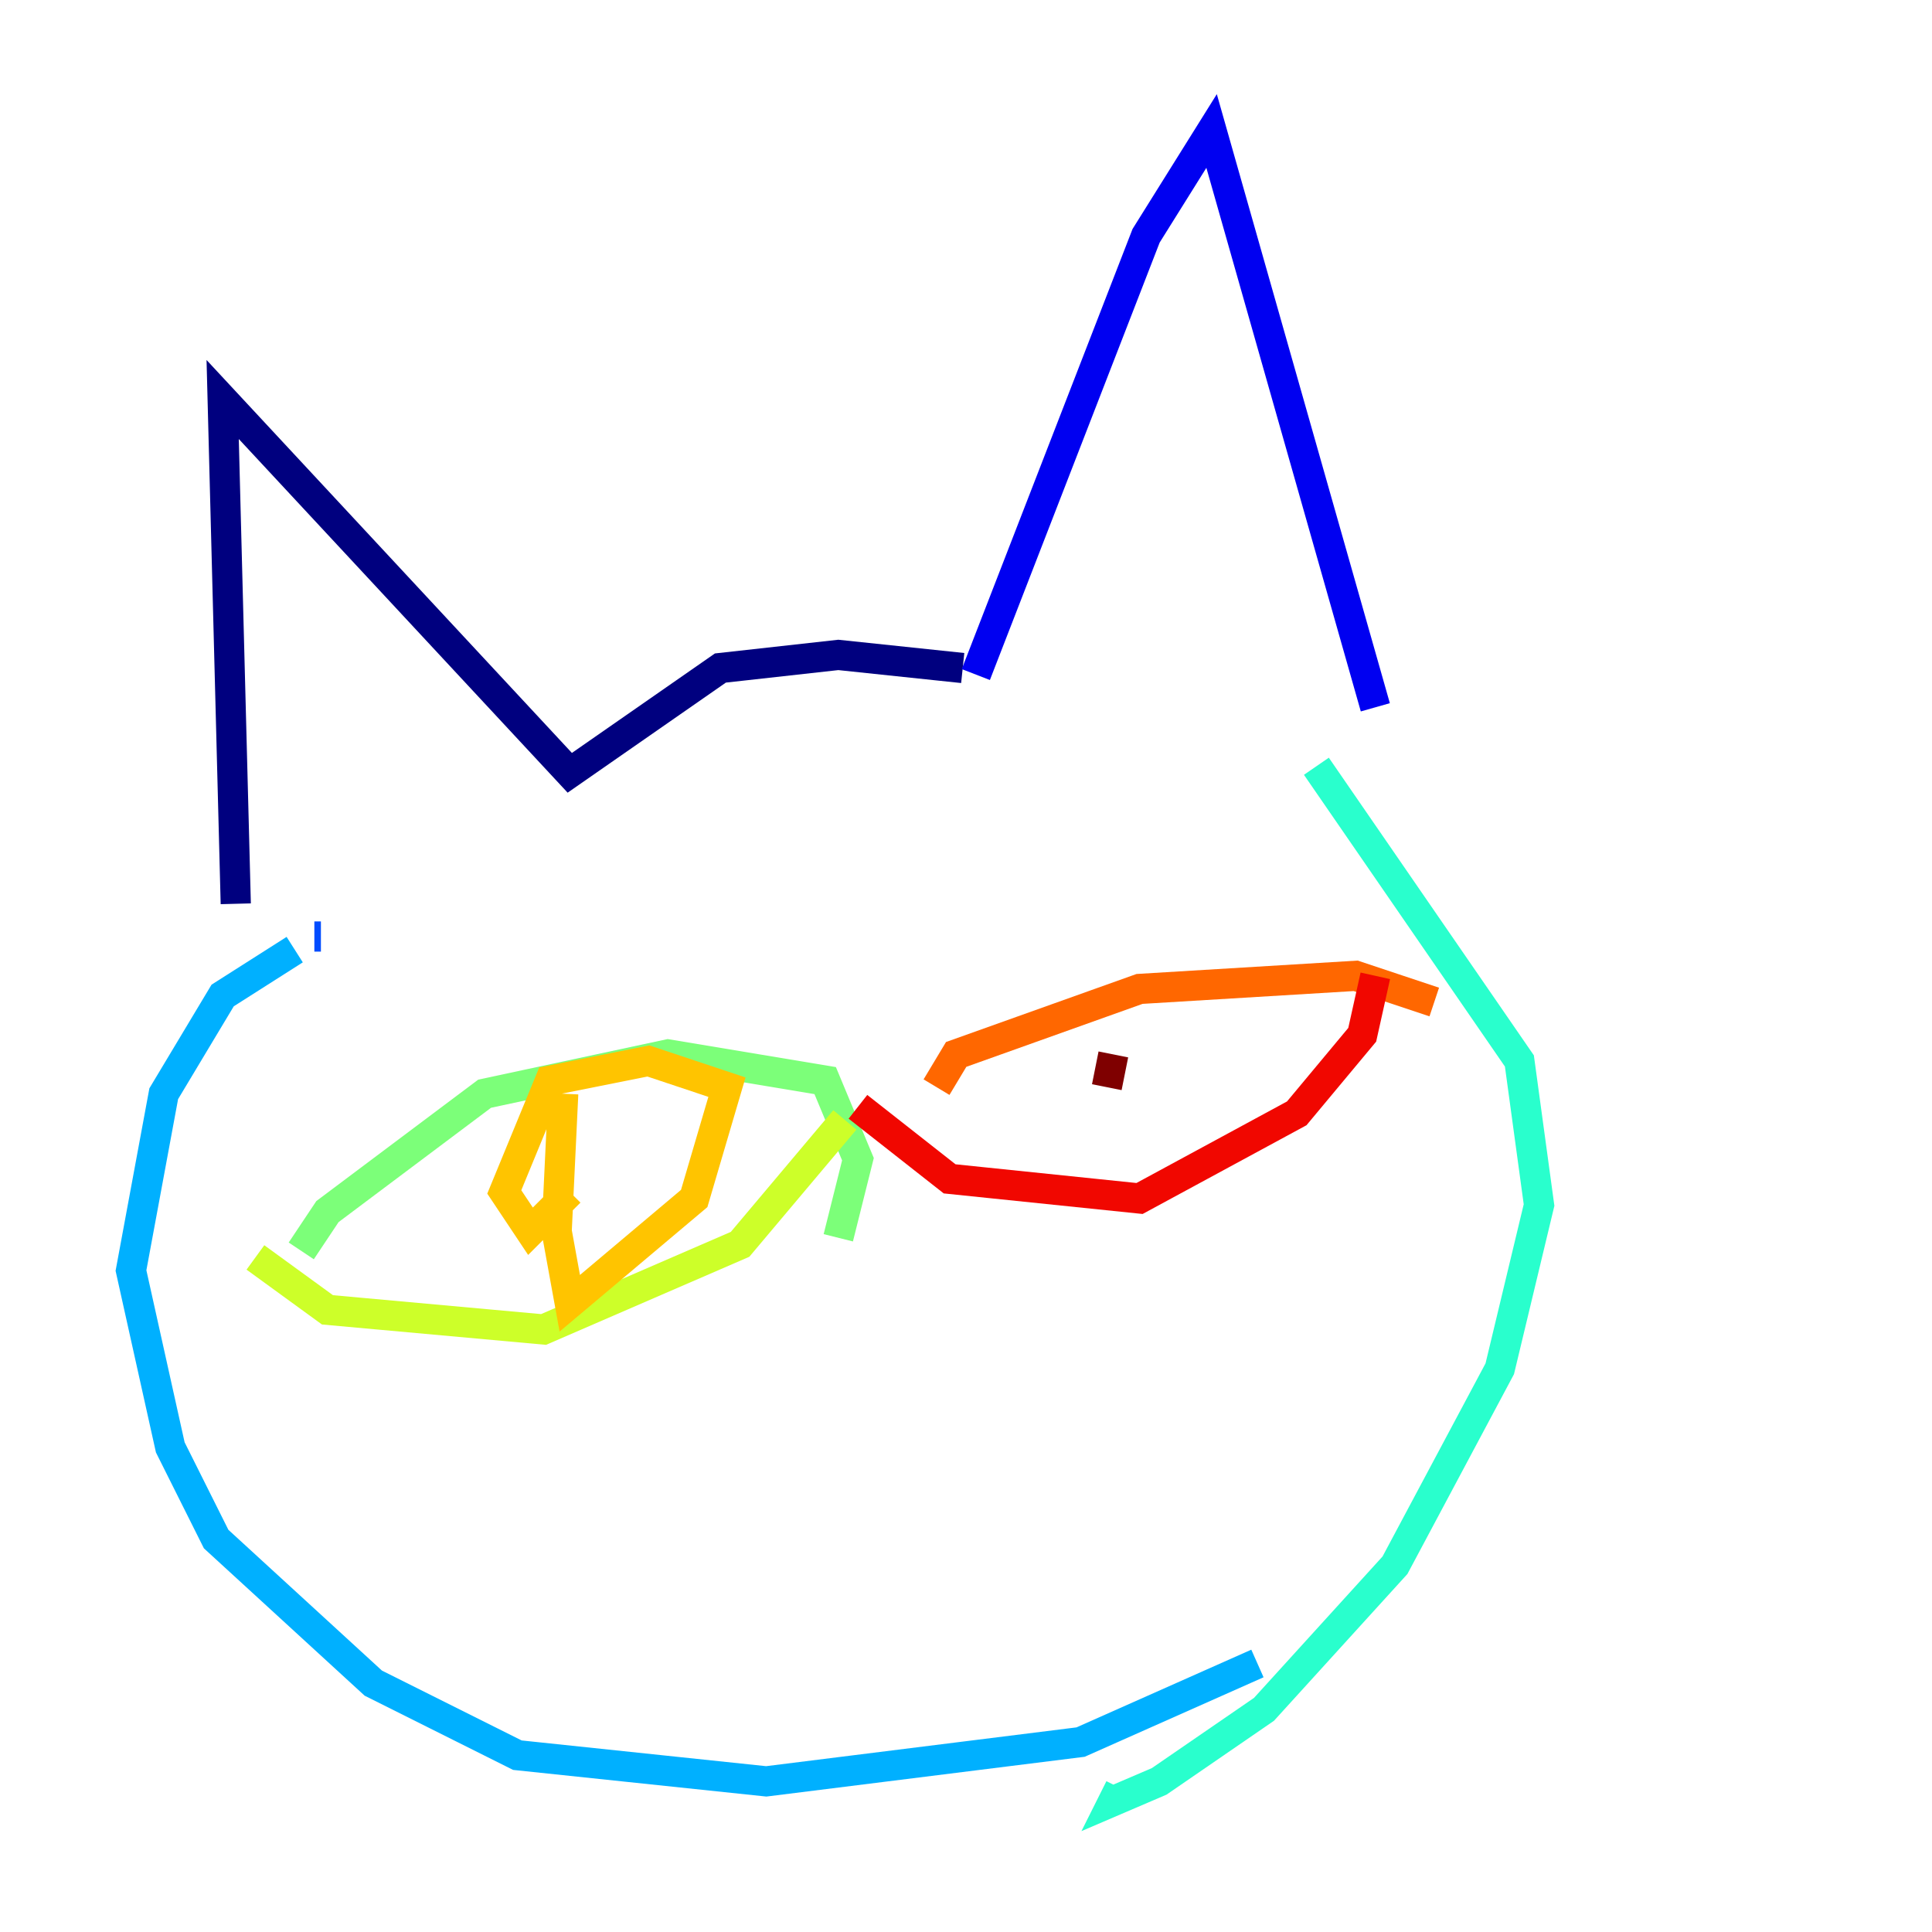 <?xml version="1.0" encoding="utf-8" ?>
<svg baseProfile="tiny" height="128" version="1.2" viewBox="0,0,128,128" width="128" xmlns="http://www.w3.org/2000/svg" xmlns:ev="http://www.w3.org/2001/xml-events" xmlns:xlink="http://www.w3.org/1999/xlink"><defs /><polyline fill="none" points="15.62,59.878 14.752,26.468 37.749,51.2 47.729,44.258 55.539,43.39 63.783,44.258" stroke="#00007f" stroke-width="2" /><polyline fill="none" points="64.651,44.691 75.932,15.62 80.271,8.678 91.119,46.861" stroke="#0000f1" stroke-width="2" /><polyline fill="none" points="21.261,62.047 20.827,62.047" stroke="#004cff" stroke-width="2" /><polyline fill="none" points="19.525,62.915 14.752,65.953 10.848,72.461 8.678,84.176 11.281,95.891 14.319,101.966 24.732,111.512 34.278,116.285 50.766,118.02 71.593,115.417 83.308,110.21" stroke="#00b0ff" stroke-width="2" /><polyline fill="none" points="87.214,50.766 100.664,70.291 101.966,79.837 99.363,90.685 92.42,103.702 83.742,113.248 76.8,118.02 73.763,119.322 74.197,118.454" stroke="#29ffcd" stroke-width="2" /><polyline fill="none" points="19.959,82.875 21.695,80.271 32.108,72.461 44.258,69.858 54.671,71.593 56.841,76.8 55.539,82.007" stroke="#7cff79" stroke-width="2" /><polyline fill="none" points="16.922,83.308 21.695,86.78 36.014,88.081 49.031,82.441 55.973,74.197" stroke="#cdff29" stroke-width="2" /><polyline fill="none" points="37.315,72.461 36.881,81.573 37.749,86.346 45.993,79.403 48.163,72.027 42.956,70.291 36.447,71.593 33.41,78.969 35.146,81.573 37.749,78.969" stroke="#ffc400" stroke-width="2" /><polyline fill="none" points="62.047,72.027 63.349,69.858 75.498,65.519 89.817,64.651 95.024,66.386" stroke="#ff6700" stroke-width="2" /><polyline fill="none" points="56.841,73.329 62.915,78.102 75.498,79.403 85.912,73.763 90.251,68.556 91.119,64.651" stroke="#f10700" stroke-width="2" /><polyline fill="none" points="73.763,69.858 73.329,72.027" stroke="#7f0000" stroke-width="2" /></svg>